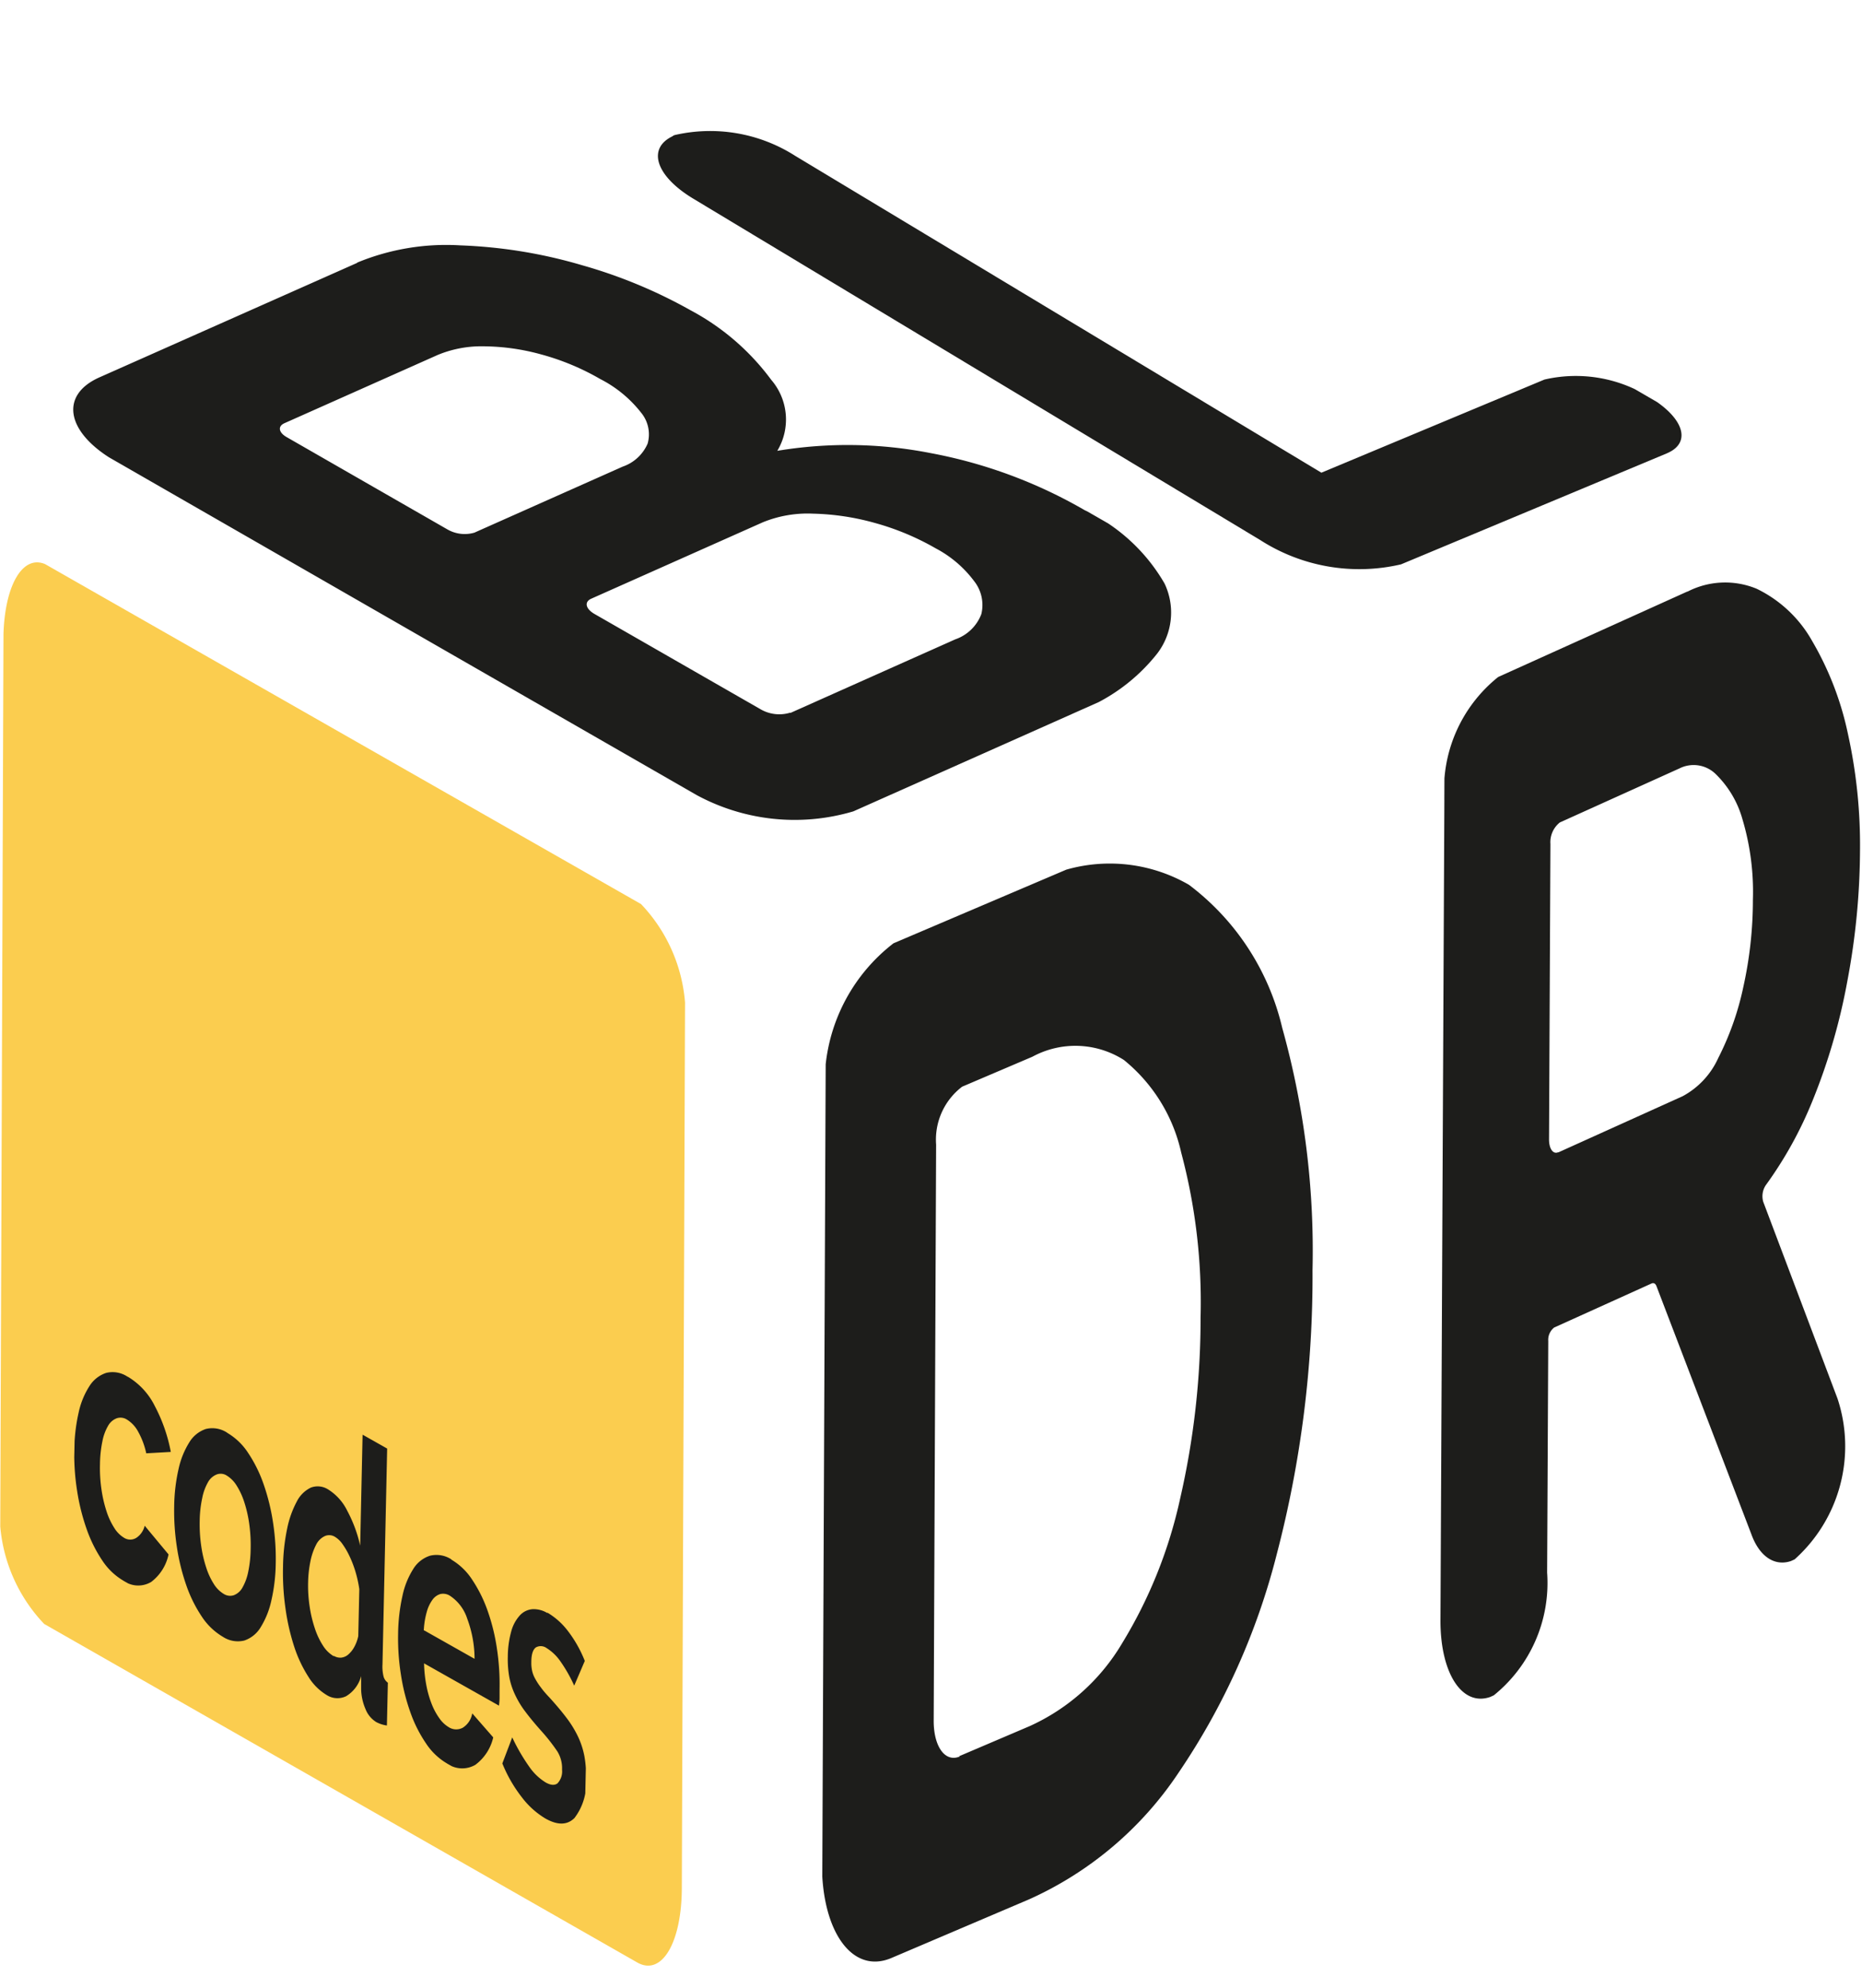 <svg xmlns="http://www.w3.org/2000/svg" xmlns:xlink="http://www.w3.org/1999/xlink" width="21.454" height="22.906" viewBox="0 0 21.454 22.906"><defs><style>.a{fill:none;}.b{fill:#1d1d1b;}.c{fill:#fbcd4f;}.d{isolation:isolate;}.e{clip-path:url(#a);}.f{clip-path:url(#b);}.g{clip-path:url(#c);}.h{clip-path:url(#d);}.i{clip-path:url(#e);}.j{clip-path:url(#f);}</style><clipPath id="a"><path class="a" d="M481.187,197.943l-8.7-5,5.74-2.556,8.7,5Z" transform="translate(-472.49 -190.391)"/></clipPath><clipPath id="b"><path class="a" d="M579.684,165.624l-8.6-4.988,4.058-1.892,8.6,4.988Z" transform="translate(-571.087 -158.743)"/></clipPath><clipPath id="c"><path class="b" d="M606.366,301.357l.049-11.707,5.632-2.4L612,298.957Z" transform="translate(-606.366 -287.25)"/></clipPath><clipPath id="d"><path class="a" d="M710.387,258.871l.056-11.738,4.806-2.172-.056,11.738Z" transform="translate(-710.387 -244.962)"/></clipPath><clipPath id="e"><path class="c" d="M468.079,261.893l.044-12.194,7.852,4.479-.044,12.194Z" transform="translate(-468.079 -249.699)"/></clipPath><clipPath id="f"><path class="a" d="M480.2,376.275l.069-3.2,5.9,3.332-.069,3.2Z" transform="translate(-480.198 -373.072)"/></clipPath></defs><g transform="translate(0.302 2.167)"><g transform="translate(0 0)"><g class="d"><g class="e"><g transform="translate(0.542 0.656)"><path class="b" d="M488.659,205.353a.43.43,0,0,1-.34-.039l-1.917-1.1c-.1-.059-.118-.138-.033-.175l1.974-.879a1.365,1.365,0,0,1,.58-.1,2.873,2.873,0,0,1,.712.107,2.994,2.994,0,0,1,.7.292,1.318,1.318,0,0,1,.443.377.444.444,0,0,1,.084.381.492.492,0,0,1-.3.291l-1.9.848m-3.638-2.078a.4.4,0,0,1-.313-.036l-1.848-1.061c-.1-.055-.109-.128-.031-.163l1.765-.786a1.313,1.313,0,0,1,.531-.1,2.548,2.548,0,0,1,.661.093,2.83,2.83,0,0,1,.682.284,1.411,1.411,0,0,1,.472.389.392.392,0,0,1,.074.355.484.484,0,0,1-.287.265l-1.705.759m-1.351-3.108L480.7,201.49c-.465.207-.382.64.185.966l6.641,3.815a2.372,2.372,0,0,0,1.871.216l2.6-1.157a2.109,2.109,0,0,0,.892-.659.777.777,0,0,0,.084-.806,2.087,2.087,0,0,0-.92-.845,5.583,5.583,0,0,0-1.777-.658,4.951,4.951,0,0,0-1.765-.026.7.7,0,0,0-.07-.818,2.774,2.774,0,0,0-.927-.8,5.726,5.726,0,0,0-1.255-.521,5.663,5.663,0,0,0-1.4-.228,2.684,2.684,0,0,0-1.192.2" transform="translate(-480.399 -199.965)"/></g></g></g></g></g><g transform="translate(7.053)"><g class="d"><g class="f"><g transform="translate(0.523 1.501)"><path class="b" d="M578.9,180.73c-.3.14-.2.459.235.721l6.537,3.936a2.112,2.112,0,0,0,1.618.277l3.063-1.279.017-.008c.264-.123.175-.4-.207-.633a1.6,1.6,0,0,0-1.221-.209l-2.57,1.073-6.062-3.65a1.82,1.82,0,0,0-1.393-.239l-.019.008" transform="translate(-578.723 -180.663)"/></g></g></g></g><g transform="translate(9.469 8.799)"><g class="d"><g class="g"><g transform="translate(0.006 1.157)"><path class="b" d="M608.037,314.427c-.167.071-.3-.112-.3-.41l.028-6.64a.766.766,0,0,1,.3-.667l.809-.345a1.039,1.039,0,0,1,1.054.037,1.906,1.906,0,0,1,.661,1.068,6.687,6.687,0,0,1,.223,1.9,9.25,9.25,0,0,1-.235,2.084,5.4,5.4,0,0,1-.668,1.667,2.377,2.377,0,0,1-1.068.957l-.809.345m.85-10.057-1.587.676a2.035,2.035,0,0,0-.809,1.772l-.037,8.847c0,.79.354,1.277.8,1.088l1.587-.676a4.071,4.071,0,0,0,1.721-1.457,7.957,7.957,0,0,0,1.134-2.524,12.676,12.676,0,0,0,.411-3.27,9.55,9.55,0,0,0-.349-2.789,2.889,2.889,0,0,0-1.075-1.649,1.822,1.822,0,0,0-1.794-.017" transform="translate(-606.454 -304.146)"/></g></g></g></g><g transform="translate(16.591 5.904)"><g transform="translate(0 0)"><g class="d"><g class="h"><g transform="translate(0.005 0.801)"><path class="b" d="M711.825,263.234c-.06.027-.107-.041-.106-.151l.016-3.4a.291.291,0,0,1,.108-.248l1.379-.623a.363.363,0,0,1,.413.061,1.165,1.165,0,0,1,.313.526,2.926,2.926,0,0,1,.12.927,4.633,4.633,0,0,1-.111,1.007,3.294,3.294,0,0,1-.288.815.938.938,0,0,1-.411.441l-1.432.647m1.487-6.462-2.18.985a1.663,1.663,0,0,0-.62,1.418l-.045,9.456c0,.63.269,1.017.609.863a1.664,1.664,0,0,0,.62-1.418l.013-2.669a.181.181,0,0,1,.068-.155l1.123-.508c.023-.01.045,0,.057.034l1.094,2.86c.1.271.29.381.491.29a1.748,1.748,0,0,0,.5-1.857l-.856-2.268a.23.23,0,0,1,.03-.192,4.552,4.552,0,0,0,.54-.977,6.977,6.977,0,0,0,.4-1.378,8.242,8.242,0,0,0,.145-1.492,5.948,5.948,0,0,0-.14-1.356,3.564,3.564,0,0,0-.412-1.067,1.464,1.464,0,0,0-.637-.6.948.948,0,0,0-.8.033" transform="translate(-710.467 -256.664)"/></g></g></g></g></g><g transform="translate(0 6.228)"><g transform="translate(0 0)"><g class="d"><g class="i"><g transform="translate(0.004 0.254)"><path class="c" d="M475.522,257.348l-6.833-3.9c-.282-.161-.512.224-.514.859l-.036,9.894a1.858,1.858,0,0,0,.506,1.441l6.833,3.9c.282.161.512-.224.514-.859l.036-9.894a1.857,1.857,0,0,0-.506-1.441" transform="translate(-468.14 -253.414)"/></g></g></g></g></g><g transform="translate(0.83 14.676)"><g transform="translate(0)"><g class="d"><g class="j"><g transform="translate(0.025 1.131)"><path class="b" d="M481.174,389.642a.309.309,0,0,0-.247-.043.361.361,0,0,0-.191.151.918.918,0,0,0-.125.306,2.045,2.045,0,0,0-.05.427,2.676,2.676,0,0,0,.032.471,2.439,2.439,0,0,0,.11.443,1.587,1.587,0,0,0,.18.362.739.739,0,0,0,.243.233.291.291,0,0,0,.321.015.533.533,0,0,0,.2-.317l-.275-.331a.23.23,0,0,1-.095.139.132.132,0,0,1-.143,0,.34.34,0,0,1-.112-.113.822.822,0,0,1-.09-.193,1.493,1.493,0,0,1-.058-.252,1.7,1.7,0,0,1-.017-.29,1.374,1.374,0,0,1,.028-.264.568.568,0,0,1,.066-.179.192.192,0,0,1,.1-.086.136.136,0,0,1,.116.015.366.366,0,0,1,.131.142.893.893,0,0,1,.092.247l.283-.016a1.866,1.866,0,0,0-.184-.528.814.814,0,0,0-.309-.337" transform="translate(-480.56 -389.588)"/><path class="b" d="M497.9,400.945a.343.343,0,0,1-.114-.114.815.815,0,0,1-.089-.193,1.444,1.444,0,0,1-.057-.249,1.728,1.728,0,0,1-.017-.288,1.314,1.314,0,0,1,.029-.26.6.6,0,0,1,.066-.182.2.2,0,0,1,.1-.09.128.128,0,0,1,.116.012.346.346,0,0,1,.114.115.828.828,0,0,1,.089.193,1.436,1.436,0,0,1,.057.252,1.749,1.749,0,0,1,.016.285,1.35,1.35,0,0,1-.028.264.6.6,0,0,1-.066.181.193.193,0,0,1-.1.089.136.136,0,0,1-.116-.015m.04-1.857a.31.31,0,0,0-.247-.043.354.354,0,0,0-.19.154.958.958,0,0,0-.124.309,2.039,2.039,0,0,0-.05.427,2.715,2.715,0,0,0,.031.469,2.43,2.43,0,0,0,.108.44,1.568,1.568,0,0,0,.179.362.739.739,0,0,0,.243.233.313.313,0,0,0,.247.043.352.352,0,0,0,.189-.154.983.983,0,0,0,.123-.309,2.026,2.026,0,0,0,.05-.423,2.745,2.745,0,0,0-.031-.473,2.436,2.436,0,0,0-.108-.44,1.575,1.575,0,0,0-.178-.361.727.727,0,0,0-.242-.233" transform="translate(-496.177 -398.388)"/><path class="b" d="M516.178,402.613a.368.368,0,0,1-.123-.122.852.852,0,0,1-.094-.2,1.462,1.462,0,0,1-.059-.248,1.573,1.573,0,0,1-.018-.277,1.337,1.337,0,0,1,.027-.247.716.716,0,0,1,.065-.189.214.214,0,0,1,.1-.1.125.125,0,0,1,.12.01.288.288,0,0,1,.085.083.874.874,0,0,1,.081.14,1.252,1.252,0,0,1,.068.178,1.392,1.392,0,0,1,.044.2l-.012.541a.449.449,0,0,1-.047.127.311.311,0,0,1-.068.085.149.149,0,0,1-.08.036.141.141,0,0,1-.084-.019m.615-2.4-.286-.161-.028,1.29a1.563,1.563,0,0,0-.148-.4.6.6,0,0,0-.22-.247.224.224,0,0,0-.2-.022.354.354,0,0,0-.163.162,1.134,1.134,0,0,0-.111.314,2.278,2.278,0,0,0-.047.438,2.888,2.888,0,0,0,.029.483,2.56,2.56,0,0,0,.1.436,1.5,1.5,0,0,0,.163.346.632.632,0,0,0,.211.211.23.23,0,0,0,.223.014.384.384,0,0,0,.174-.232l0,.146a.608.608,0,0,0,.051.235.305.305,0,0,0,.124.149.369.369,0,0,0,.122.039l.011-.493a.129.129,0,0,1-.05-.073.475.475,0,0,1-.012-.138l.054-2.493" transform="translate(-513.189 -399.339)"/><path class="b" d="M535.3,421.2a.932.932,0,0,1,.034-.213.433.433,0,0,1,.067-.142.171.171,0,0,1,.091-.065.147.147,0,0,1,.109.02.5.5,0,0,1,.2.266,1.332,1.332,0,0,1,.084.461l-.579-.327m.313-.818a.314.314,0,0,0-.248-.043.353.353,0,0,0-.192.152.936.936,0,0,0-.125.311,2.1,2.1,0,0,0-.05.434,2.671,2.671,0,0,0,.032.47,2.359,2.359,0,0,0,.11.439,1.545,1.545,0,0,0,.18.357.735.735,0,0,0,.241.23.3.3,0,0,0,.327.016.545.545,0,0,0,.206-.316l-.242-.277a.241.241,0,0,1-.108.165.159.159,0,0,1-.163-.006.35.35,0,0,1-.106-.1.744.744,0,0,1-.089-.164,1.188,1.188,0,0,1-.062-.215,1.541,1.541,0,0,1-.027-.256l.863.487a.782.782,0,0,0,.007-.083c0-.034,0-.07,0-.108a2.724,2.724,0,0,0-.03-.463,2.312,2.312,0,0,0-.107-.437,1.59,1.59,0,0,0-.178-.359.725.725,0,0,0-.242-.233" transform="translate(-531.272 -418.222)"/><path class="b" d="M553.1,429.54a.3.3,0,0,0-.175-.046.221.221,0,0,0-.143.07.443.443,0,0,0-.1.184,1.113,1.113,0,0,0-.04.293,1.166,1.166,0,0,0,.017.235.83.83,0,0,0,.065.2,1.072,1.072,0,0,0,.121.2q.075.1.183.221a2.138,2.138,0,0,1,.185.236.368.368,0,0,1,.054.21.2.2,0,0,1-.053.158c-.034.025-.079.021-.136-.011a.635.635,0,0,1-.191-.184,2.211,2.211,0,0,1-.194-.335l-.114.3a1.613,1.613,0,0,0,.224.389.956.956,0,0,0,.273.246q.209.118.334-.006a.663.663,0,0,0,.133-.457,1.236,1.236,0,0,0-.019-.258.944.944,0,0,0-.073-.223,1.229,1.229,0,0,0-.131-.214c-.054-.072-.119-.149-.195-.233-.041-.043-.075-.082-.1-.117a.742.742,0,0,1-.066-.1.337.337,0,0,1-.036-.09.424.424,0,0,1-.01-.106c0-.09.02-.145.053-.168a.114.114,0,0,1,.123.008.54.54,0,0,1,.157.15,1.67,1.67,0,0,1,.161.283l.122-.285a1.421,1.421,0,0,0-.2-.352.816.816,0,0,0-.234-.206" transform="translate(-547.646 -426.761)"/></g></g></g></g></g></svg>